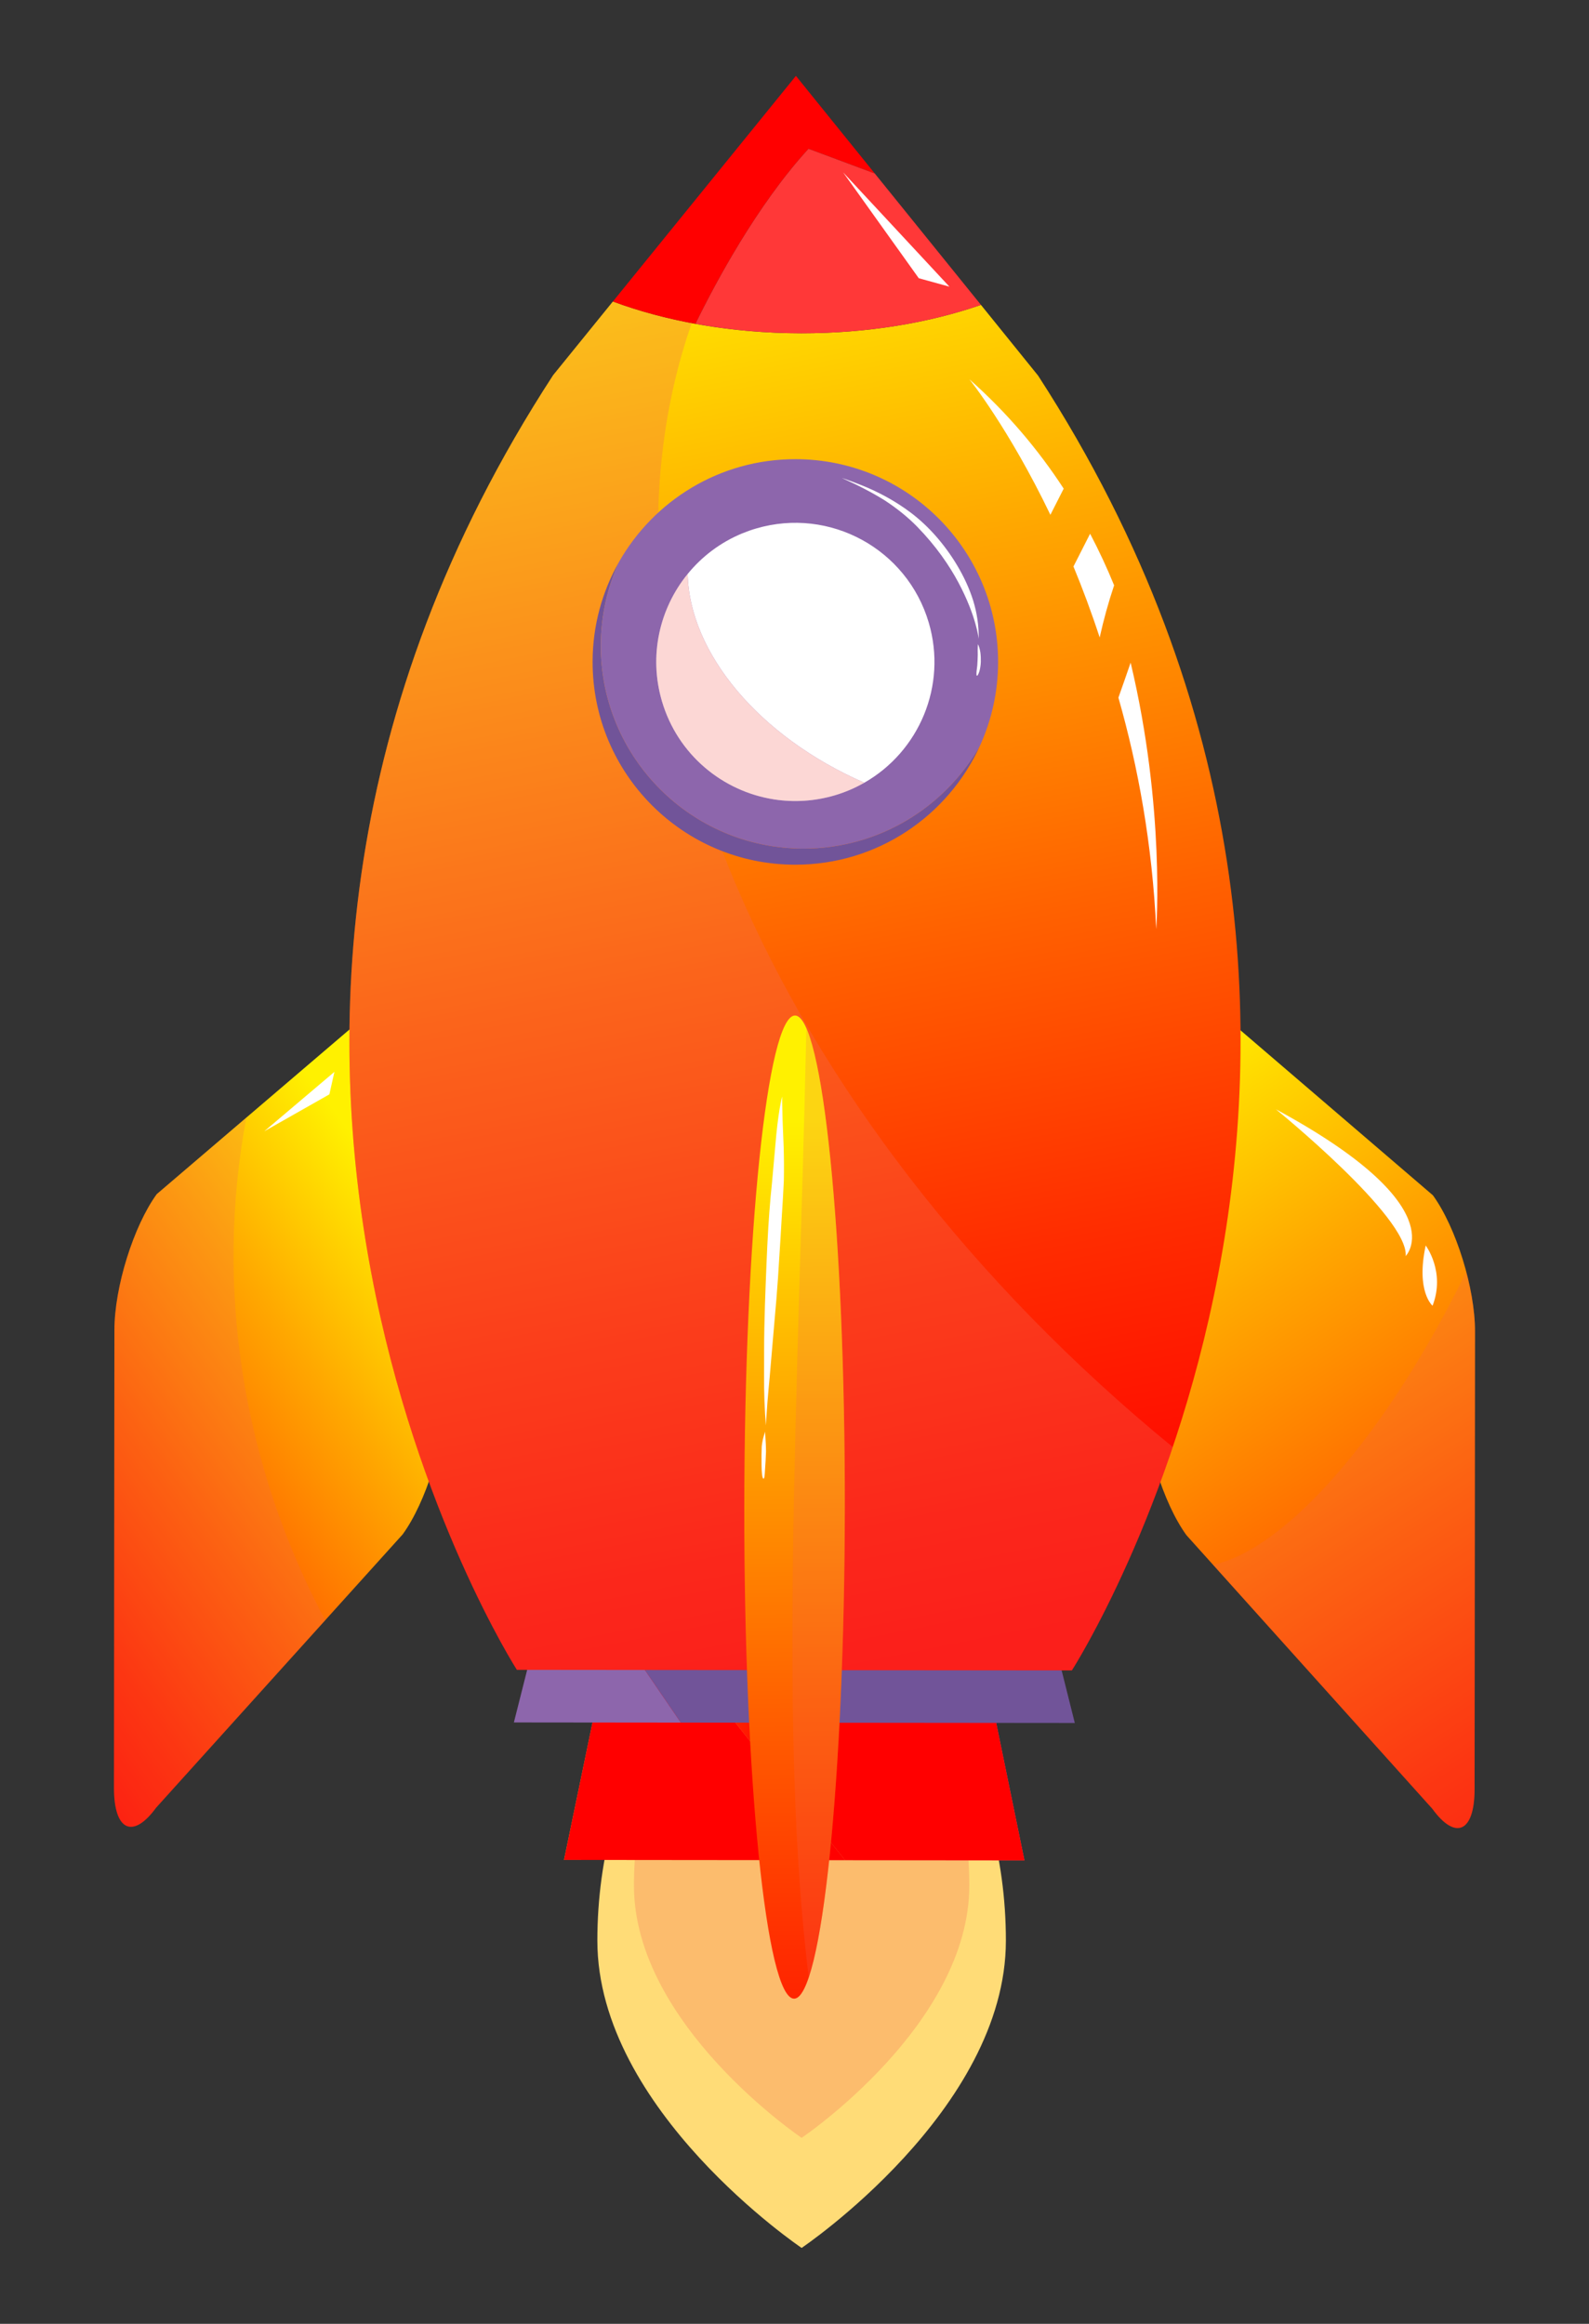 <?xml version='1.0' encoding='utf-8'?>
<svg xmlns="http://www.w3.org/2000/svg" version="1.1" id="Layer_12" x="0px" y="0px" width="2429.514px" height="3552.631px" viewBox="0 0 2429.514 3552.631" enable-background="new 0 0 2429.514 3552.631"><rect x="0" y="0" width="2429.514" height="3552.631" fill="#333333" stroke="none"/> <g> <path fill="#FFDC77" d="M1537.952,2966.844c0,259.448-312.306,469.773-312.306,469.773s-312.308-210.325-312.308-469.773 c0-259.447,139.823-469.772,312.308-469.772C1398.128,2497.071,1537.952,2707.396,1537.952,2966.844z"/> <path fill="#FCBC6D" d="M1482.014,2882.701c0,212.979-256.367,385.631-256.367,385.631s-256.368-172.651-256.368-385.631 c0-212.979,114.779-385.63,256.368-385.63C1367.23,2497.071,1482.014,2669.723,1482.014,2882.701z"/> <linearGradient id="SVGID_1_" gradientUnits="userSpaceOnUse" x1="3605.656" y1="2701.023" x2="3013.876" y2="4176.634" gradientTransform="matrix(0.578 -0.816 0.816 0.578 -2581.198 3009.847)"> <stop offset="0" style="stop-color:#FFF100"/> <stop offset="0.251" style="stop-color:#FFA800"/> <stop offset="0.518" style="stop-color:#FF6100"/> <stop offset="0.741" style="stop-color:#FF2C00"/> <stop offset="0.908" style="stop-color:#FF0C00"/> <stop offset="1" style="stop-color:#FF0000"/> </linearGradient> <path fill="url(#SVGID_1_)" d="M1813.955,2346.91c-35.454-48.926-64.435-142.431-64.371-207.764l0.565-604.427 c0.058-65.34,29.136-78.764,64.6-29.825l376.113,322.478c35.456,48.947,64.435,142.446,64.38,207.784l-0.665,700.282 c-0.047,65.352-29.125,78.775-64.591,29.823L1813.955,2346.91z"/> <path opacity="0.2" fill="#F2675A" d="M1854.811,2392.371l335.176,372.891c35.466,48.952,64.544,35.528,64.591-29.823 l0.665-700.282c0.029-27.15-5.02-59.165-13.4-90.838C2120.677,2191.988,1968.08,2367.314,1854.811,2392.371z"/> <linearGradient id="SVGID_2_" gradientUnits="userSpaceOnUse" x1="2761.367" y1="2052.099" x2="1785.307" y2="1721.622" gradientTransform="matrix(0.578 -0.816 0.816 0.578 -2581.198 3009.847)"> <stop offset="0" style="stop-color:#FFF100"/> <stop offset="0.251" style="stop-color:#FFA800"/> <stop offset="0.518" style="stop-color:#FF6100"/> <stop offset="0.741" style="stop-color:#FF2C00"/> <stop offset="0.908" style="stop-color:#FF0C00"/> <stop offset="1" style="stop-color:#FF0000"/> </linearGradient> <path fill="url(#SVGID_2_)" d="M615.63,2345.778c35.547-48.864,64.71-142.301,64.779-207.642l0.572-604.42 c0.061-65.346-28.99-78.812-64.549-29.947l-376.741,321.789c-35.548,48.864-64.696,142.301-64.759,207.634l-0.661,700.294 c-0.068,65.346,28.979,78.812,64.537,29.953L615.63,2345.778z"/> <linearGradient id="SVGID_3_" gradientUnits="userSpaceOnUse" x1="2126.816" y1="2937.857" x2="2747.65" y2="2937.857" gradientTransform="matrix(0.578 -0.816 0.816 0.578 -2581.198 3009.847)"> <stop offset="0" style="stop-color:#FCB918"/> <stop offset="1" style="stop-color:#E43B8C"/> </linearGradient> <polygon fill="url(#SVGID_3_)" points="1566.289,2844.101 862.364,2843.446 926.104,2536.058 1503.11,2536.596 "/> <g> <linearGradient id="SVGID_4_" gradientUnits="userSpaceOnUse" x1="-1624.232" y1="2436.985" x2="-1134.889" y2="2484.341" gradientTransform="matrix(0.578 -0.816 0.816 0.578 -2581.198 3009.847)"> <stop offset="0" style="stop-color:#FFF100"/> <stop offset="0.251" style="stop-color:#FFA800"/> <stop offset="0.518" style="stop-color:#FF6100"/> <stop offset="0.741" style="stop-color:#FF2C00"/> <stop offset="0.908" style="stop-color:#FF0C00"/> <stop offset="1" style="stop-color:#FF0000"/> </linearGradient> <polygon fill="url(#SVGID_4_)" points="926.104,2536.058 862.364,2843.446 1292.063,2843.848 1046.476,2536.181 "/> <linearGradient id="SVGID_5_" gradientUnits="userSpaceOnUse" x1="730.37" y1="2625.652" x2="1219.722" y2="2673.009"> <stop offset="0" style="stop-color:#FFF100"/> <stop offset="0.251" style="stop-color:#FFA800"/> <stop offset="0.518" style="stop-color:#FF6100"/> <stop offset="0.741" style="stop-color:#FF2C00"/> <stop offset="0.908" style="stop-color:#FF0C00"/> <stop offset="1" style="stop-color:#FF0000"/> </linearGradient> <polygon fill="url(#SVGID_5_)" points="1503.11,2536.596 1046.476,2536.181 1292.063,2843.848 1566.289,2844.101 "/> </g> <g> <polygon fill="#8D66AC" points="785.697,2633.274 1040.979,2633.532 854.557,2360.609 "/> <polygon fill="#715499" points="1566.309,2326.575 863.323,2325.92 854.557,2360.609 1040.979,2633.532 1643.334,2634.1 "/> </g> <linearGradient id="SVGID_6_" gradientUnits="userSpaceOnUse" x1="962.491" y1="342.046" x2="1404.489" y2="2532.314"> <stop offset="0" style="stop-color:#FFF100"/> <stop offset="0.251" style="stop-color:#FFA800"/> <stop offset="0.518" style="stop-color:#FF6100"/> <stop offset="0.741" style="stop-color:#FF2C00"/> <stop offset="0.908" style="stop-color:#FF0C00"/> <stop offset="1" style="stop-color:#FF0000"/> </linearGradient> <path fill="url(#SVGID_6_)" d="M1587.186,574.231l-87.329-108.076c-79.892,27.572-174.077,43.474-274.928,43.371 c-106.394-0.103-205.307-17.981-287.852-48.556l-91.311,112.558c-667.023,1024.539-55.46,1979.311-55.46,1979.311l848.584,0.791 C1638.891,2553.63,2252.253,1600.011,1587.186,574.231z"/> <g opacity="0.3"> <path fill="#F2675A" d="M1057.599,494.027c-42.942-8.151-83.394-19.292-120.521-33.057l-91.311,112.558 c-667.023,1024.539-55.46,1979.311-55.46,1979.311l848.584,0.791c0,0,82.496-128.283,154.183-341.354 C1173.032,1704.404,879.184,1004.402,1057.599,494.027z"/> </g> <linearGradient id="SVGID_7_" gradientUnits="userSpaceOnUse" x1="3248.707" y1="2345.007" x2="1849.952" y2="3351.804" gradientTransform="matrix(0.578 -0.816 0.816 0.578 -2581.198 3009.847)"> <stop offset="0" style="stop-color:#FFF100"/> <stop offset="0.251" style="stop-color:#FFA800"/> <stop offset="0.518" style="stop-color:#FF6100"/> <stop offset="0.741" style="stop-color:#FF2C00"/> <stop offset="0.908" style="stop-color:#FF0C00"/> <stop offset="1" style="stop-color:#FF0000"/> </linearGradient> <path fill="url(#SVGID_7_)" d="M1291.691,2304.132c-0.402,415.043-35.136,751.463-77.57,751.429 c-42.456-0.033-76.548-336.543-76.151-751.586c0.393-415.028,35.129-751.478,77.573-751.43 C1258,1552.585,1292.077,1889.068,1291.691,2304.132z"/> <path opacity="0.2" fill="#F2675A" d="M1236.493,3023.268c31.632-93.575,54.87-380.115,55.198-719.136 c0.331-356.464-24.754-654.95-58.742-732.166C1220.103,2148.473,1190.204,2645.485,1236.493,3023.268z"/> <path fill="#FF0000" d="M937.077,460.971c38.768,14.365,81.181,25.881,126.256,34.106 c30.351-62.172,93.843-181.246,172.813-267.575l101.387,37.786l-120.617-149.274L937.077,460.971z"/> <path fill="#FF3838" d="M1063.333,495.077c50.896,9.292,105.172,14.395,161.596,14.449 c100.851,0.103,195.036-15.799,274.928-43.371l-162.324-200.867l-101.387-37.786 C1157.176,313.831,1093.684,432.905,1063.333,495.077z"/> <path opacity="0.2" fill="#F2675A" d="M376.684,1708.545l-136.992,117.014c-35.548,48.864-64.696,142.301-64.759,207.634 l-0.661,700.294c-0.068,65.346,28.979,78.812,64.537,29.953l258.407-286.41C370.948,2239.747,327.812,1967.969,376.684,1708.545z"/> <path fill="#FFFFFF" d="M1641.272,866.052c13.851,33.557,27.416,69.767,40.095,108.501c5.967-26.92,13.289-53.564,22.078-79.693 c-10.833-26.558-23.062-52.902-36.714-78.899L1641.272,866.052z"/> <path fill="#FFFFFF" d="M1626.336,747.04c-38.621-59.261-86.06-115.719-144.219-167.242c0,0,59.905,74.193,123.893,207.237 L1626.336,747.04z"/> <path fill="#FFFFFF" d="M1709.994,1066.55c30.363,106.29,51.712,224.347,57.841,353.904c0,0,13.957-184.786-39.153-407.366 C1722.549,1030.939,1716.335,1048.771,1709.994,1066.55z"/> <path fill="#FFFFFF" d="M1950.788,1695.856c0,0,203.313,165.018,198.438,224.368 C2149.226,1920.225,2225.396,1844.413,1950.788,1695.856z"/> <polygon fill="#FFFFFF" points="1451.611,438.252 1289.109,263.521 1404.76,425.359 "/> <polygon fill="#FFFFFF" points="511.304,1638.689 404.09,1729.487 503.602,1673.038 "/> <path fill="#FFFFFF" d="M1170.945,2179.26c0,0,0.759-13.221,2.467-35.849c0.871-11.331,2.177-25.035,3.644-40.972 c1.376-16.576,2.959-35.303,4.737-55.241c1.631-19.853,3.513-40.782,5.33-61.637c1.747-21.215,3.177-42.478,4.401-63.687 c1.434-20.983,2.612-41.716,3.758-61.512c1.266-19.441,2.402-37.874,3.176-55.353c0.383-17.743,0.232-34.899-0.234-50.576 c-0.654-15.784-1.286-29.845-1.651-41.394c-0.716-23.085-0.81-36.641-0.81-36.641s-1.631,6.481-3.814,19.169 c-2.096,12.716-4.59,31.776-6.601,56.73c-1.51,16.57-3.18,35.452-5.041,56.299c-1.468,13.727-2.808,28.4-3.989,44.206 c-1.205,15.819-2.242,32.873-3.12,51.218c-0.87,18.371-1.706,37.915-2.478,58.551c-0.849,20.574-1.521,42.801-2.047,66.368 c-0.271,11.713-0.38,23.7-0.38,36.019c-0.004,12.308-0.006,24.895-0.045,37.657c-0.096,12.729,0.051,25.396,0.532,38.127 C1169.258,2153.438,1169.995,2166.325,1170.945,2179.26z"/> <g> <g> <path fill="#715499" d="M1228.279,1297.337c-171.195-0.149-309.856-139.075-309.694-310.287 c0.045-45.516,9.976-88.684,27.633-127.615c-25.469,44.969-40.092,96.882-40.143,152.234 c-0.171,171.219,138.488,310.144,309.687,310.294c125.701,0.116,233.897-74.624,282.657-182.093 C1445.127,1233.956,1344.132,1297.453,1228.279,1297.337z"/> <path fill="#8D66AC" d="M1216.35,701.975c-115.846-0.109-216.832,63.382-270.132,157.46 c-17.657,38.932-27.588,82.1-27.633,127.615c-0.162,171.212,138.499,310.138,309.694,310.287 c115.853,0.116,216.848-63.381,270.14-157.467c17.649-38.926,27.589-82.087,27.634-127.607 C1526.208,841.064,1387.553,702.139,1216.35,701.975z"/> </g> <path fill="#FFFFFF" d="M1321.431,1196.654c83.745-47.705,127-148.189,98.628-244.663 c-33.122-112.667-151.307-177.167-263.99-144.021c-7.235,2.115-14.276,4.611-21.121,7.429 c-33.48,13.768-61.815,35.406-83.538,62.059C1054.021,998.306,1160.279,1126.158,1321.431,1196.654z"/> <path fill="#FFFFFF" d="M1183.89,1222.182c29.878,4.57,61.212,2.878,92.146-6.193c16.185-4.756,31.345-11.332,45.396-19.334 c-161.151-70.496-267.409-198.349-270.021-319.196c-42.844,52.514-59.909,124.544-39.352,194.487 C1036.08,1153.685,1104.905,1210.032,1183.89,1222.182z"/> <path opacity="0.2" fill="#F2675A" d="M1183.89,1222.182c29.878,4.57,61.212,2.878,92.146-6.193 c16.185-4.756,31.345-11.332,45.396-19.334c-161.151-70.496-267.409-198.349-270.021-319.196 c-42.844,52.514-59.909,124.544-39.352,194.487C1036.08,1153.685,1104.905,1210.032,1183.89,1222.182z"/> <path opacity="0.1" fill="#FF8A8A" d="M1183.89,1222.182c29.878,4.57,61.212,2.878,92.146-6.193 c16.185-4.756,31.345-11.332,45.396-19.334c-161.151-70.496-267.409-198.349-270.021-319.196 c-42.844,52.514-59.909,124.544-39.352,194.487C1036.08,1153.685,1104.905,1210.032,1183.89,1222.182z"/> <path fill="#FFFFFF" d="M1286.813,730.605c0,0,13.351,4.23,33.696,12.519c20.356,8.282,47.207,21.7,72.884,41.292 c13.058,9.974,25.644,21.693,37.45,35.125c11.818,13.46,23.06,28.726,32.893,45.29c10.054,16.938,18.354,34.716,24.208,53.298 c5.694,18.588,8.787,38.148,8.435,58.716c0,0-3.282-34.239-30.996-86.269c-13.768-25.725-33.93-55.488-62.895-85.189 c-13.794-14.163-30.417-27.71-49.452-40.201C1333.431,752.893,1311.333,741.562,1286.813,730.605z"/> <path fill="#FFFFFF" d="M1495.241,984.784c0,0-0.641,7.033-0.28,16.263c-0.084,5.171-0.401,11.012-0.751,16.386 c-0.871,6.304-1.64,12.348-1.008,14.996c0.815,2.065,2.596-1.114,4.107-5.684c1.277-4.026,2.094-9.413,2.322-14.715 c0.137-4.733-0.07-9.803-0.68-14.551C1498.226,992.772,1496.997,988.277,1495.241,984.784z"/> </g> <path fill="#FFFFFF" d="M2179.831,1904.104c0,0,30.521,40.208,10.5,92.122C2190.331,1996.226,2164.581,1974.771,2179.831,1904.104z "/> <path fill="#FFFFFF" d="M1170.09,2188.531c0,0-4.198,10.068-5.412,22.783c-0.354,7.423-0.526,17.969-0.299,28.312 c0.122,10.908,0.966,20.212,2.804,20.839c1.474,0.983,2.093-5.088,2.495-13.33c0.637-8.267,1.251-18.964,1.538-28.357 C1171.155,2203.613,1169.434,2191.074,1170.09,2188.531z"/> </g> </svg>